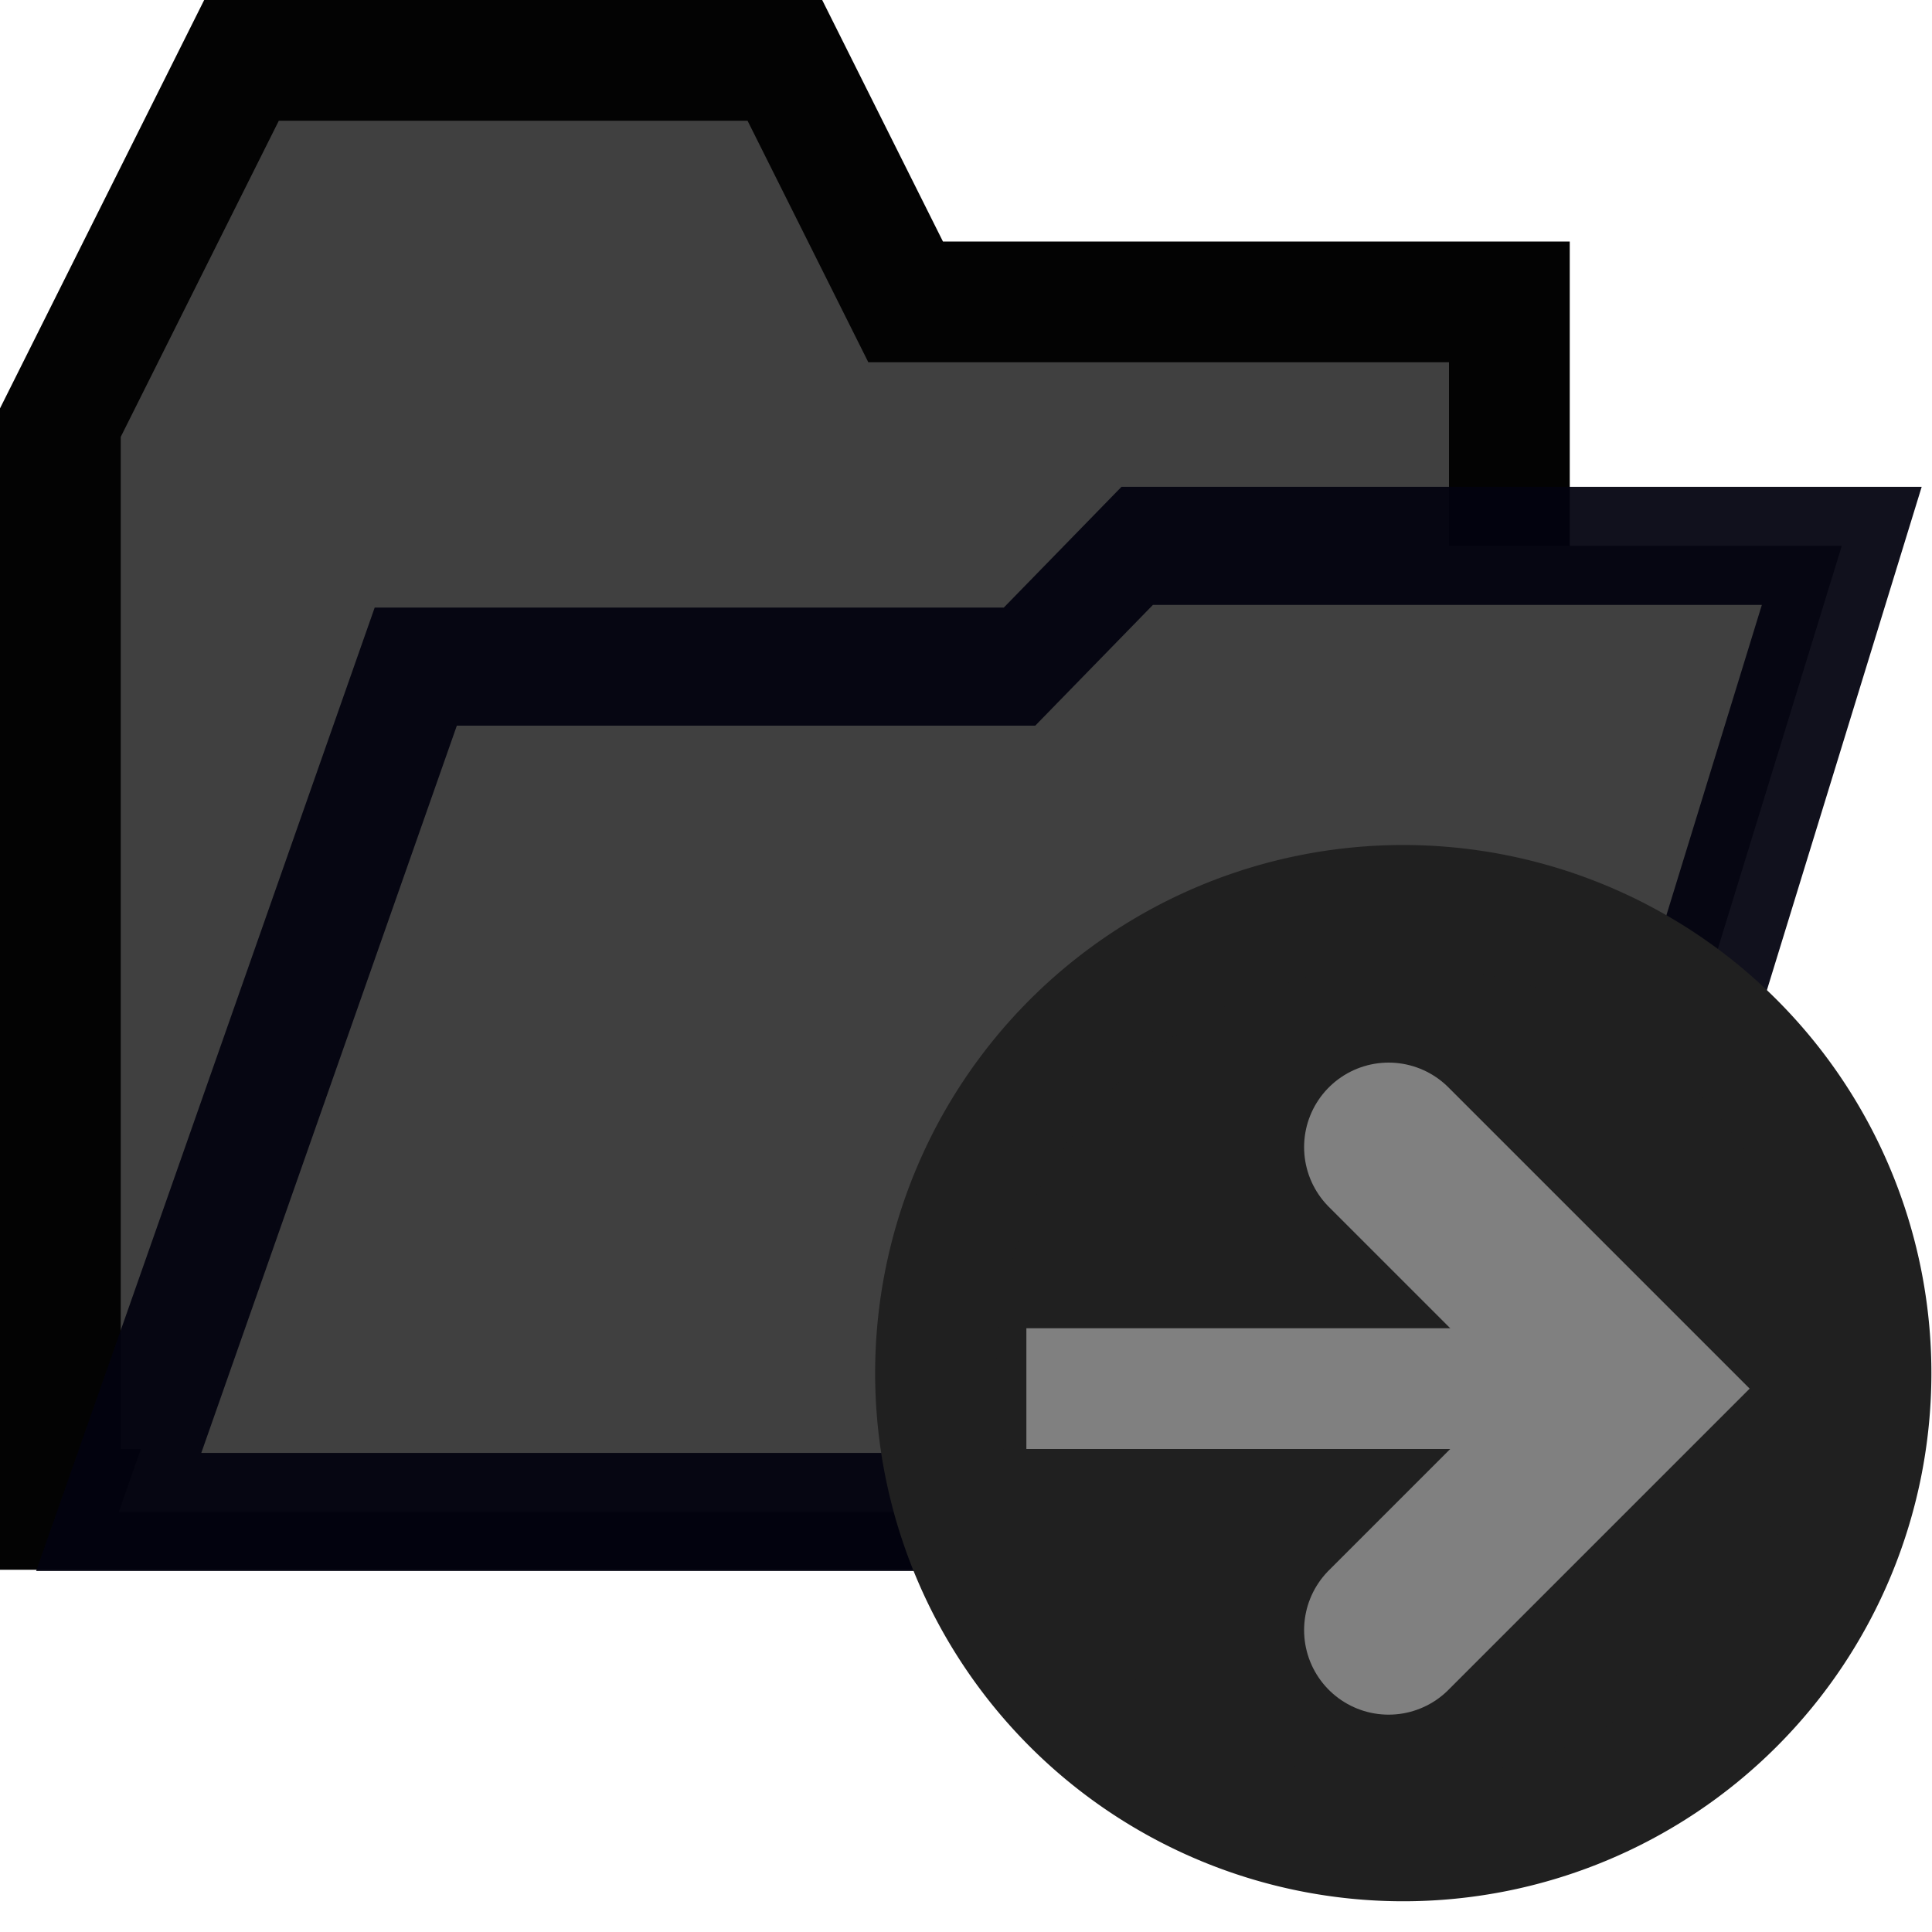 <?xml version="1.0" encoding="UTF-8" standalone="no"?>
<!-- Created with Inkscape (http://www.inkscape.org/) -->

<svg
   xmlns:dc="http://purl.org/dc/elements/1.1/"
   xmlns:cc="http://creativecommons.org/ns#"
   xmlns:rdf="http://www.w3.org/1999/02/22-rdf-syntax-ns#"
   xmlns:svg="http://www.w3.org/2000/svg"
   xmlns="http://www.w3.org/2000/svg"
   xmlns:sodipodi="http://sodipodi.sourceforge.net/DTD/sodipodi-0.dtd"
   xmlns:inkscape="http://www.inkscape.org/namespaces/inkscape"
   width="16"
   height="16"
   id="svg3012"
   version="1.1"
   inkscape:version="0.48.5 r10040"
   sodipodi:docname="moveTo_active.svg">
  <defs
     id="defs3014" />
  <sodipodi:namedview
     id="base"
     pagecolor="#ffffff"
     bordercolor="#666666"
     borderopacity="1.0"
     inkscape:pageopacity="0.0"
     inkscape:pageshadow="2"
     inkscape:zoom="22.627417"
     inkscape:cx="4.0416874"
     inkscape:cy="5.9627626"
     inkscape:document-units="px"
     inkscape:current-layer="layer1"
     showgrid="true"
     fit-margin-top="0"
     fit-margin-left="0"
     fit-margin-right="0"
     fit-margin-bottom="0"
     inkscape:snap-to-guides="true"
     inkscape:snap-page="false"
     inkscape:snap-grids="true"
     inkscape:window-width="1280"
     inkscape:window-height="674"
     inkscape:window-x="0"
     inkscape:window-y="1"
     inkscape:window-maximized="1"
     showguides="true"
     inkscape:guide-bbox="true">
    <inkscape:grid
       type="xygrid"
       id="grid3020"
       empspacing="2"
       visible="true"
       enabled="true"
       snapvisiblegridlinesonly="true"
       originx="0px"
       originy="0px"
       spacingx="0.5px"
       spacingy="0.5px" />
  </sodipodi:namedview>
  <g
     inkscape:label="Layer 1"
     inkscape:groupmode="layer"
     id="layer1"
     transform="translate(-10,-182.362)">
    <path
       style="fill:#404040;fill-opacity:1;stroke:#030303;stroke-width:1px;stroke-linecap:butt;stroke-linejoin:miter;stroke-opacity:1"
       d="m 17,194.862 5.5,0 0,-10 -5,0 -1,-2 -4.5,0 -1,2 -0.5,1 0,9 z"
       id="path4439"
       inkscape:connector-curvature="0"
       sodipodi:nodetypes="cccccccccc" />
    <path
       transform="matrix(1,0,-0.294,0.956,0,0)"
       style="fill:#404040;fill-opacity:1;fill-rule:nonzero;stroke:#03030f;stroke-width:1.023;stroke-linecap:round;stroke-linejoin:miter;stroke-miterlimit:4;stroke-opacity:0.941;stroke-dashoffset:0"
       d="m 71.223,196.53 5,0 0.667,-1.046 5.835,0 0,8.369 -11.809,0 z"
       id="rect3775"
       inkscape:connector-curvature="0"
       sodipodi:nodetypes="ccccccc" />
    <path
       sodipodi:type="arc"
       style="fill:#202020;fill-opacity:1;fill-rule:nonzero;stroke:#202020;stroke-width:0.968;stroke-linecap:square;stroke-linejoin:miter;stroke-miterlimit:4;stroke-opacity:1;stroke-dasharray:none;stroke-dashoffset:0"
       id="path3797"
       sodipodi:cx="11.25"
       sodipodi:cy="11.750002"
       sodipodi:rx="3.75"
       sodipodi:ry="3.75"
       d="m 15,11.75 a 3.75,3.75 0 1 1 -7.5,0 3.75,3.75 0 1 1 7.5,0 z"
       transform="matrix(1.033,0,0,1.033,10,181.596)" />
    <path
       sodipodi:nodetypes="cc"
       style="fill:none;stroke:#808080;stroke-width:1;stroke-linecap:square;stroke-linejoin:miter;stroke-miterlimit:4;stroke-opacity:1;stroke-dasharray:none"
       d="m 19,193.862 4,0"
       id="path3783"
       inkscape:connector-curvature="0"
       inkscape:transform-center-x="0.25"
       inkscape:transform-center-y="-0.50000191" />
    <path
       style="fill:none;stroke:#808080;stroke-width:1.4;stroke-linecap:round;stroke-linejoin:miter;stroke-miterlimit:4;stroke-opacity:1;stroke-dasharray:none"
       d="m 21.5,195.862 2,-2 -2,-2"
       id="path3785"
       inkscape:connector-curvature="0"
       sodipodi:nodetypes="ccc" />
  </g>
</svg>
